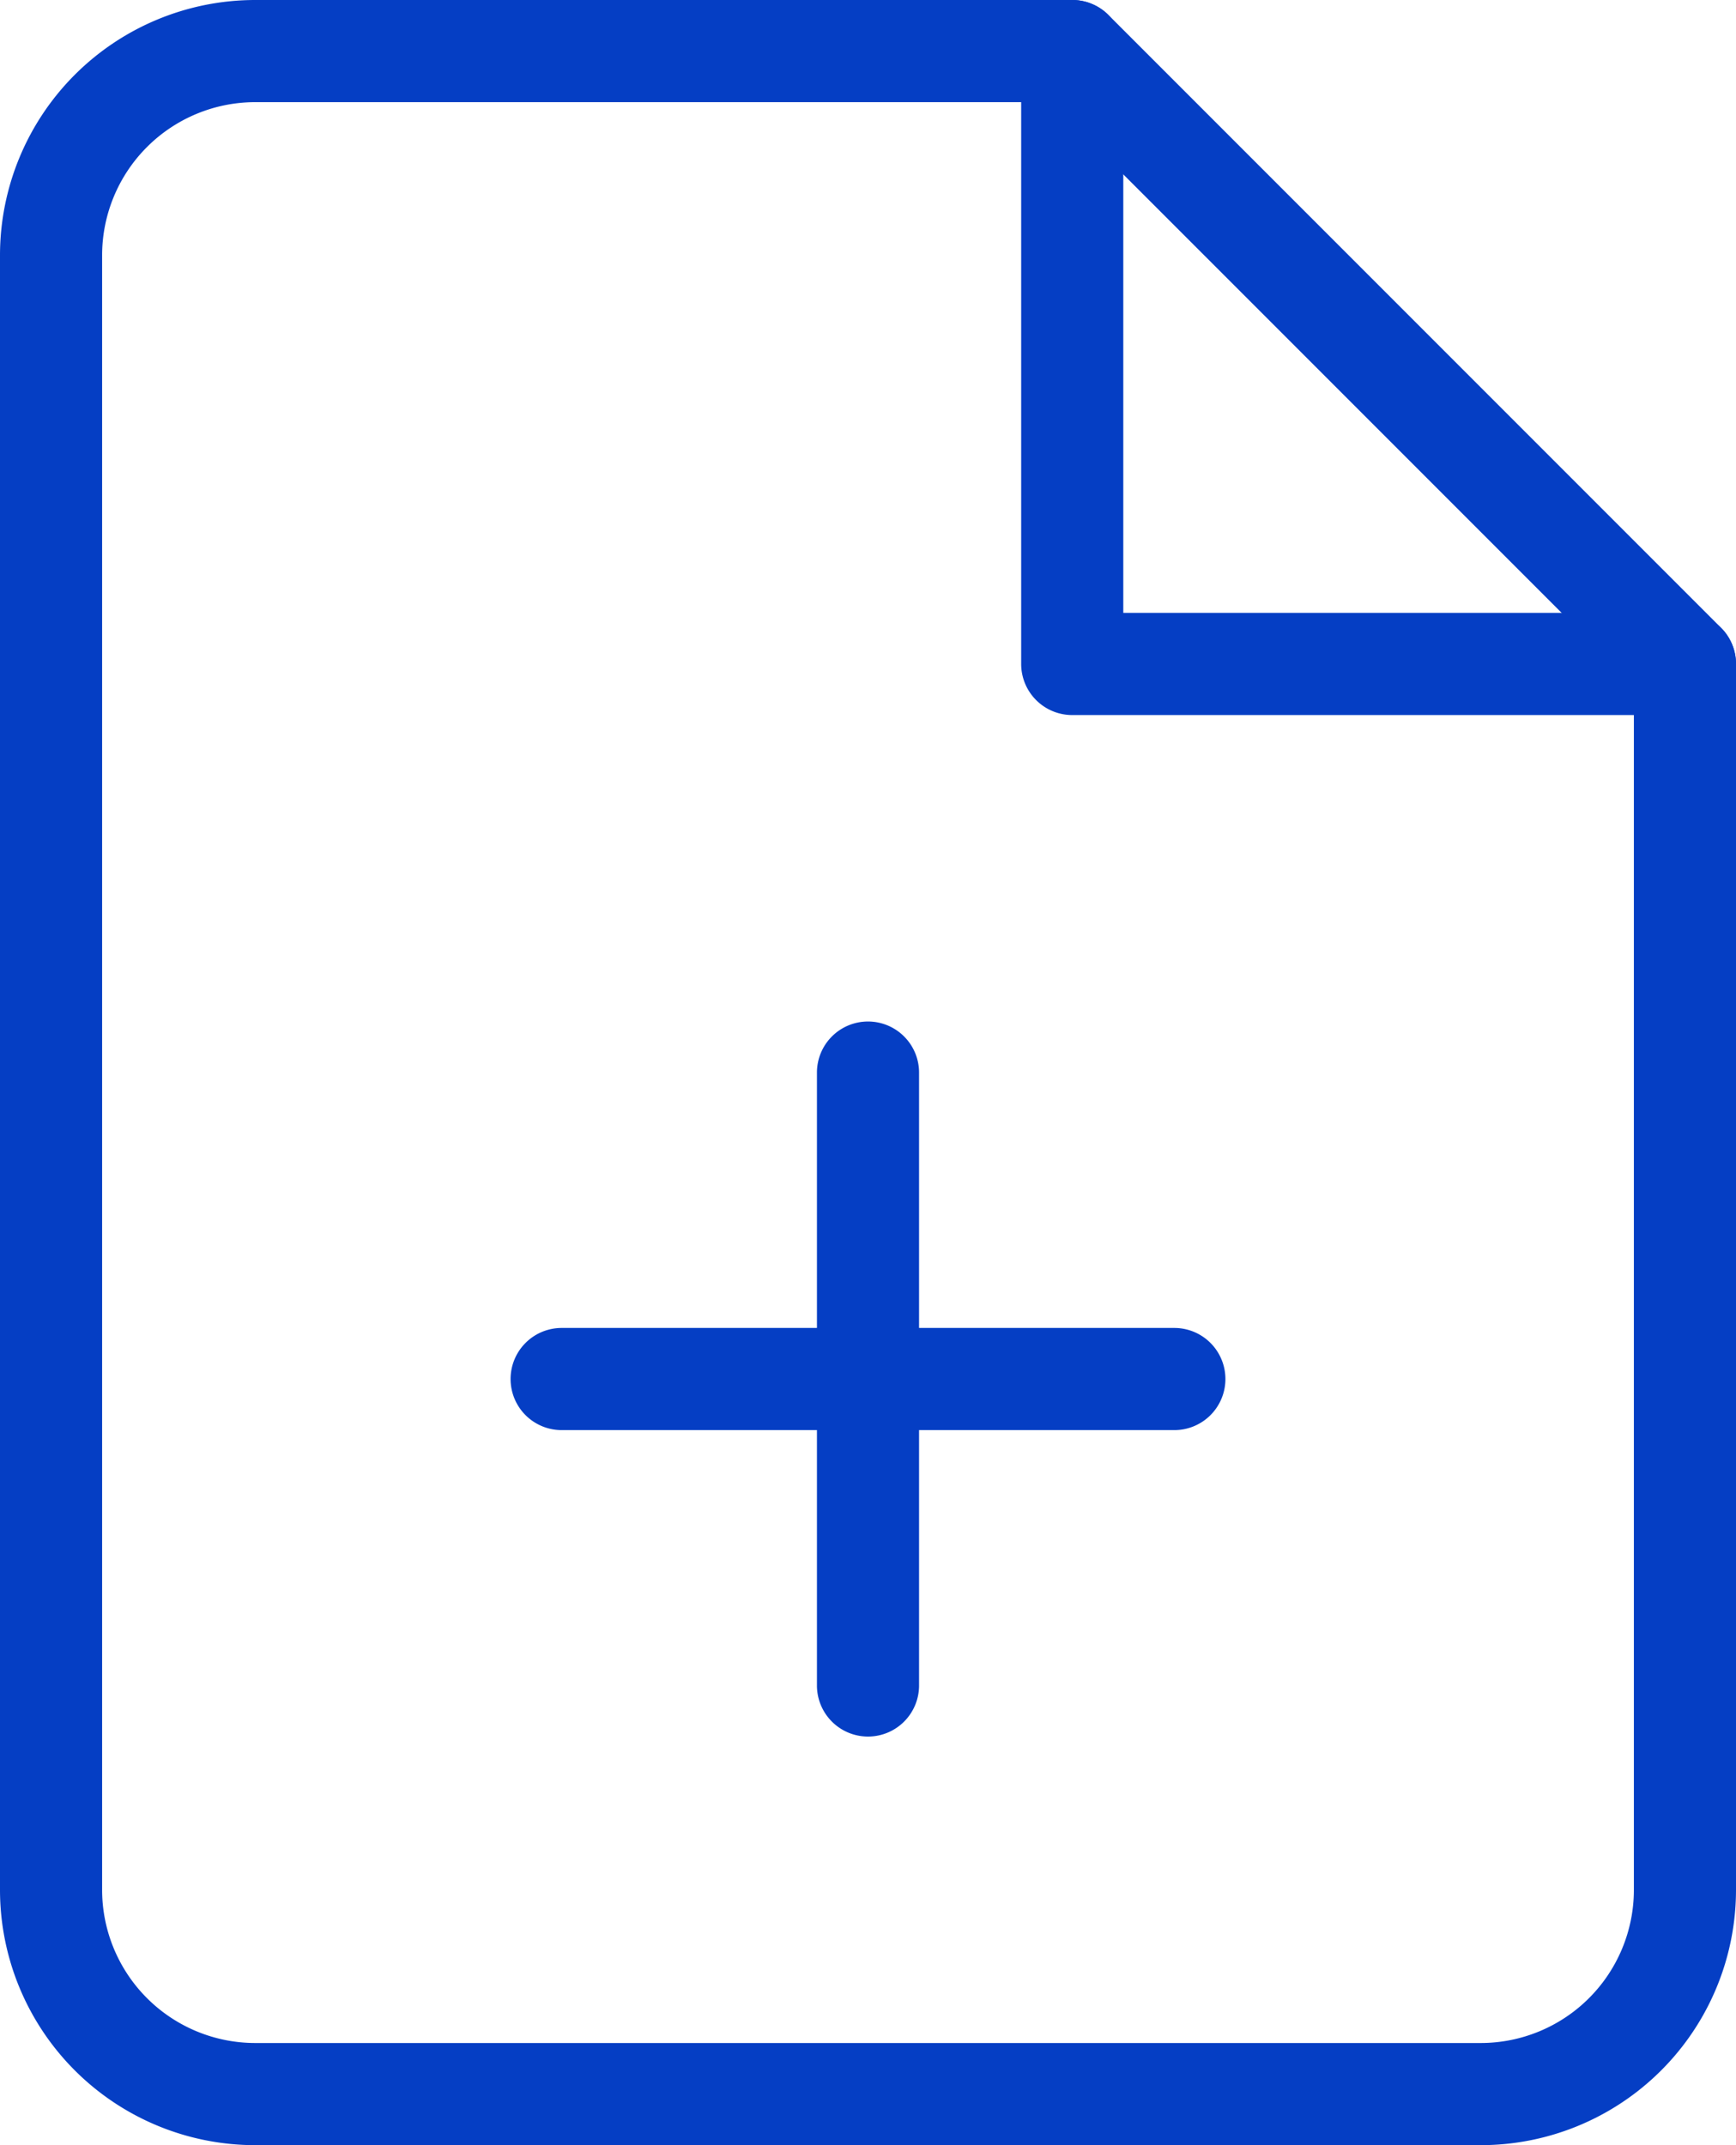 <svg xmlns="http://www.w3.org/2000/svg" width="17" height="21" viewBox="0 0 17 21"><g transform="translate(-1160.5 -188.5)"><path d="M6,1.5h8a.5.5,0,0,1,.354.146l6,6A.5.5,0,0,1,20.5,8V20A2.5,2.5,0,0,1,18,22.5H6A2.5,2.5,0,0,1,3.5,20V4A2.5,2.5,0,0,1,6,1.5Zm7.793,1H6A1.5,1.5,0,0,0,4.5,4V20A1.5,1.5,0,0,0,6,21.5H18A1.5,1.5,0,0,0,19.5,20V8.207Z" transform="translate(1157 187)" fill="#053ec4"/><path d="M20,8.5H14a.5.5,0,0,1-.5-.5V2a.5.5,0,0,1,1,0V7.5H20a.5.5,0,0,1,0,1Z" transform="translate(1157 187)" fill="#053ec4"/><path d="M0,6.5A.5.5,0,0,1-.5,6V0A.5.5,0,0,1,0-.5.5.5,0,0,1,.5,0V6A.5.5,0,0,1,0,6.5Z" transform="translate(1169 199)" fill="#053ec4"/><path d="M6,.5H0A.5.5,0,0,1-.5,0,.5.5,0,0,1,0-.5H6a.5.5,0,0,1,.5.5A.5.5,0,0,1,6,.5Z" transform="translate(1166 202)" fill="#053ec4"/></g></svg>